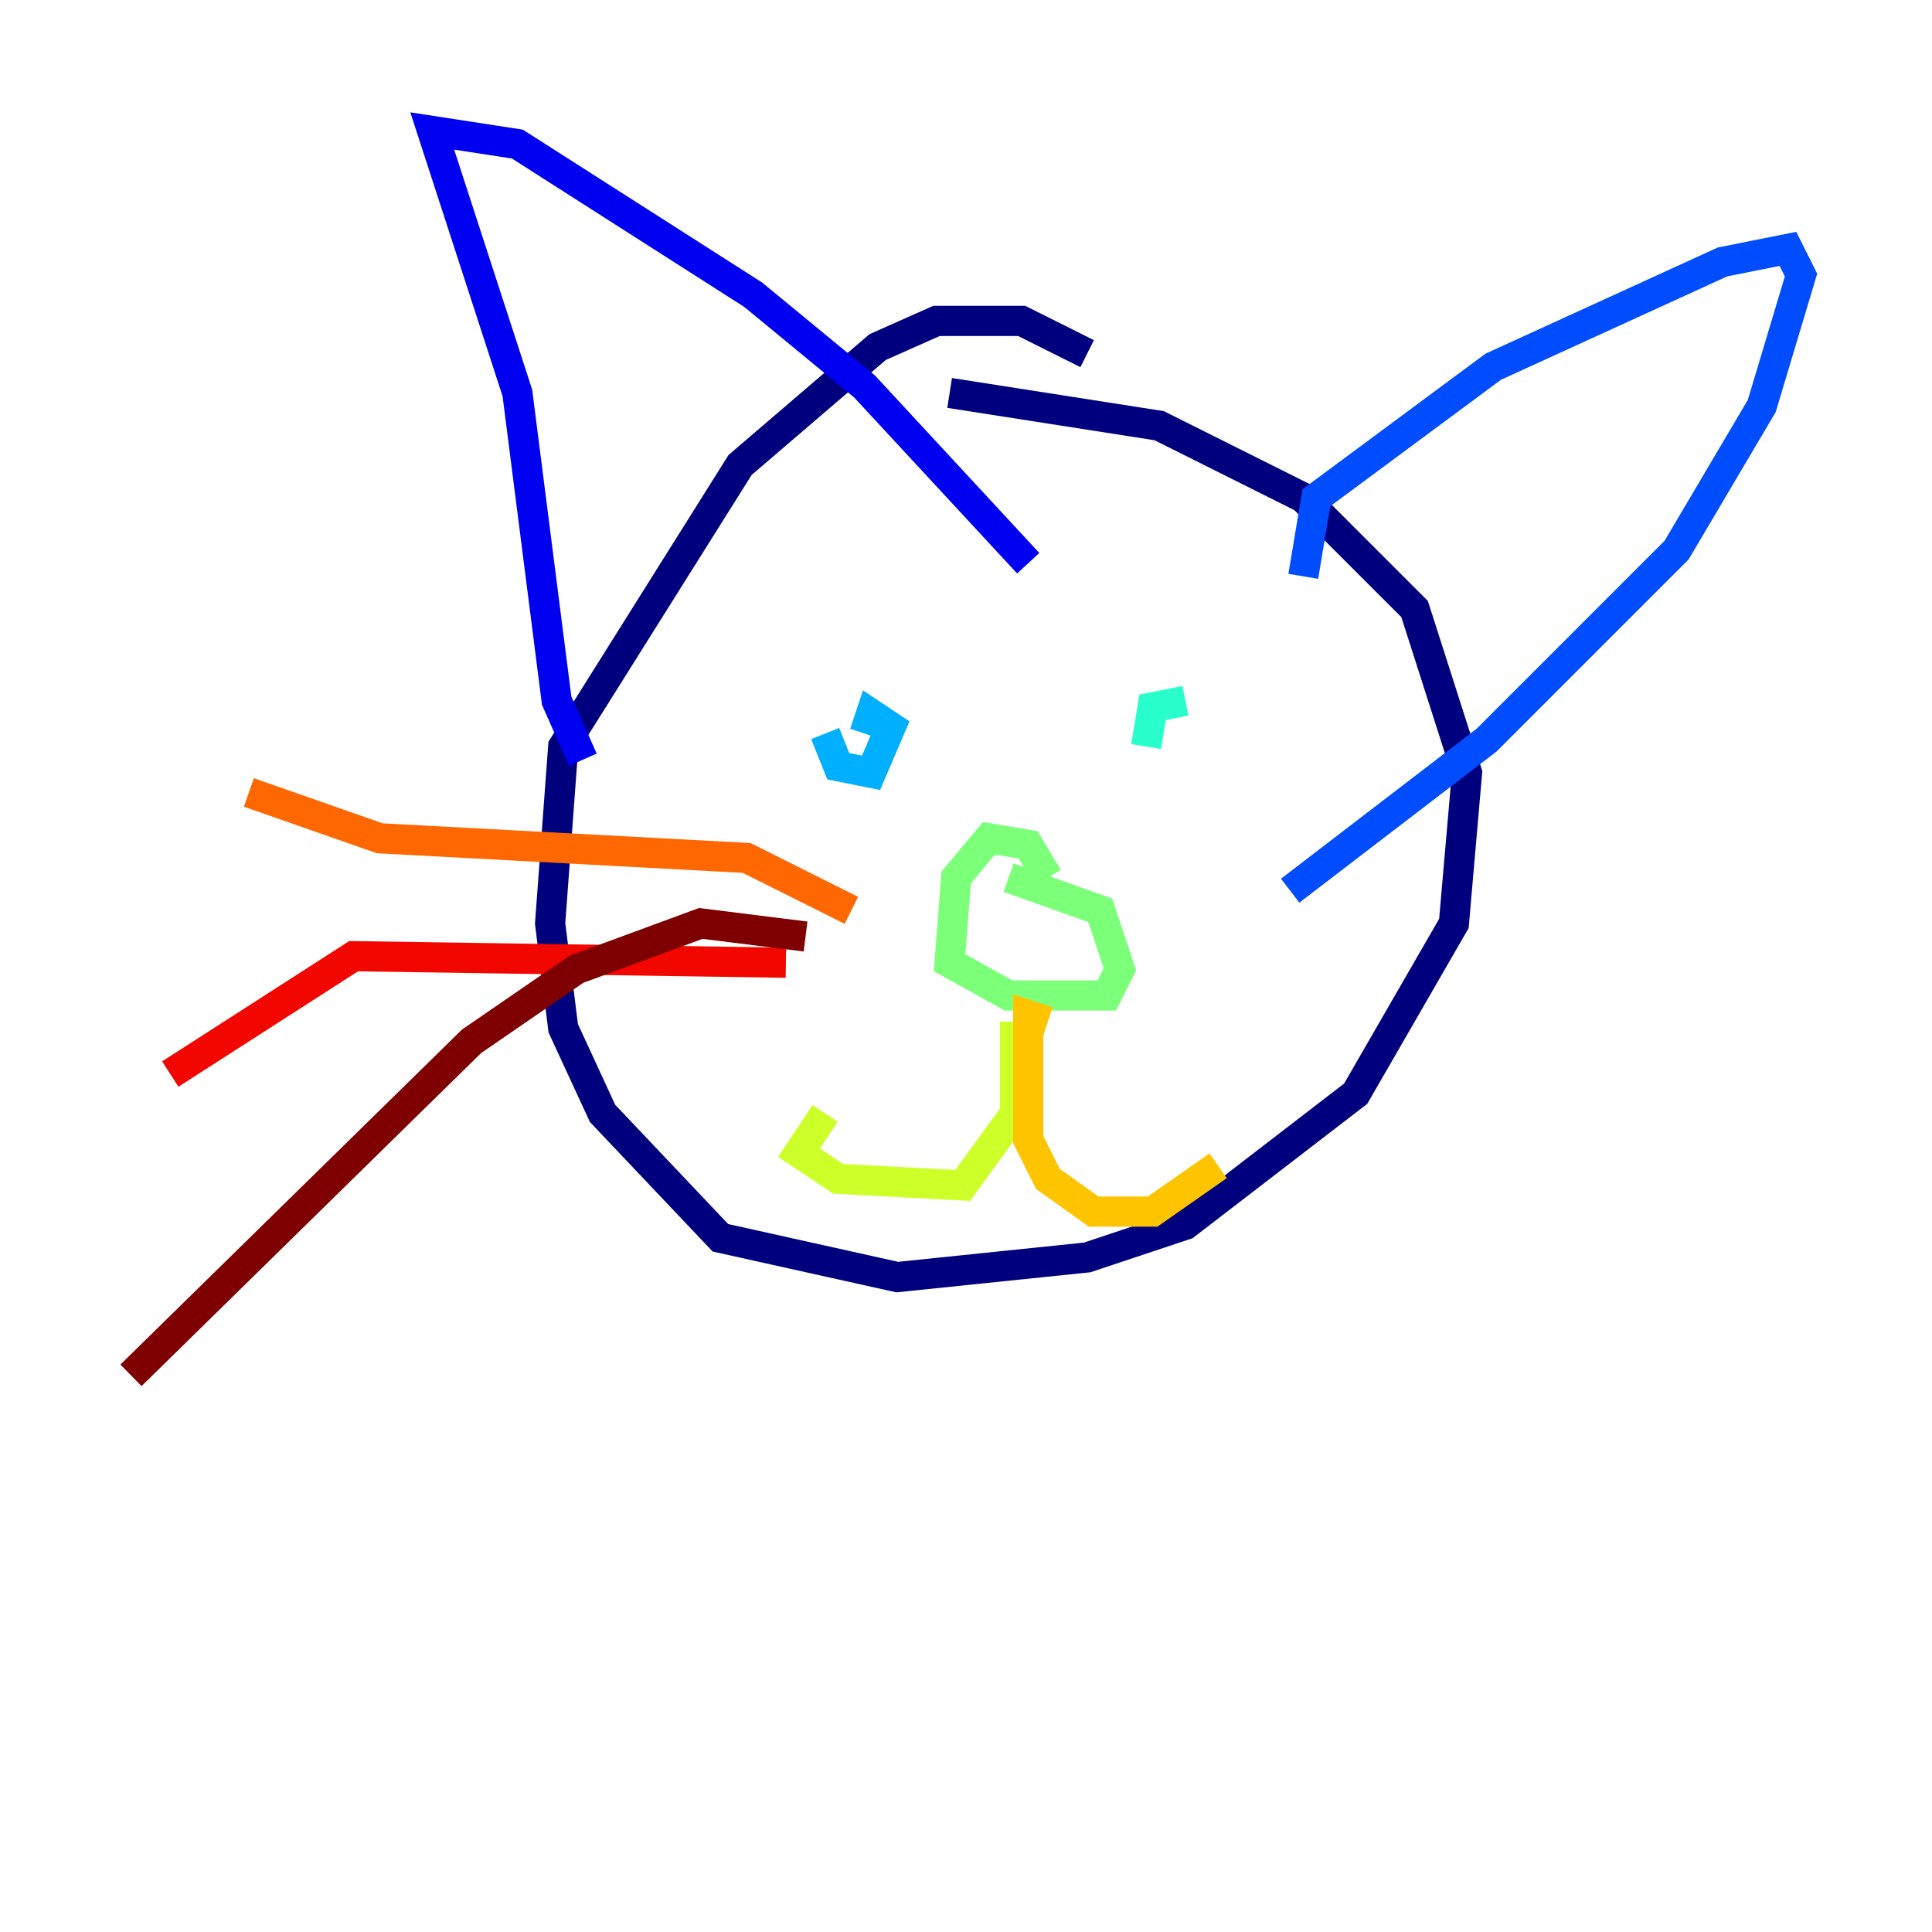 <?xml version="1.0" encoding="utf-8" ?>
<svg baseProfile="tiny" height="128" version="1.2" viewBox="0,0,128,128" width="128" xmlns="http://www.w3.org/2000/svg" xmlns:ev="http://www.w3.org/2001/xml-events" xmlns:xlink="http://www.w3.org/1999/xlink"><defs /><polyline fill="none" points="72.027,23.43 67.688,21.261 62.047,21.261 58.142,22.997 49.031,30.807 37.315,49.464 36.447,61.18 37.315,68.122 39.919,73.763 47.729,82.007 59.444,84.61 72.027,83.308 78.536,81.139 89.817,72.461 96.325,61.18 97.193,51.2 93.722,40.352 86.346,32.976 76.8,28.203 62.915,26.034" stroke="#00007f" stroke-width="2" /><polyline fill="none" points="38.617,50.332 36.881,46.427 34.278,26.034 28.637,8.678 34.278,9.546 49.898,19.525 57.275,25.6 68.122,37.315" stroke="#0000f1" stroke-width="2" /><polyline fill="none" points="86.346,38.183 87.214,32.976 98.929,24.298 114.115,17.356 118.454,16.488 119.322,18.224 116.719,26.902 111.078,36.447 98.495,49.031 85.478,59.01" stroke="#004cff" stroke-width="2" /><polyline fill="none" points="54.671,48.597 55.539,50.766 57.709,51.2 59.01,48.163 57.709,47.295 57.275,48.597" stroke="#00b0ff" stroke-width="2" /><polyline fill="none" points="78.536,46.427 76.366,46.861 75.932,49.464" stroke="#29ffcd" stroke-width="2" /><polyline fill="none" points="69.424,58.142 68.122,55.973 65.519,55.539 63.349,58.142 62.915,63.783 66.82,65.953 73.329,65.953 74.197,64.217 72.895,60.312 66.82,58.142" stroke="#7cff79" stroke-width="2" /><polyline fill="none" points="67.254,67.688 67.254,73.763 63.783,78.536 55.539,78.102 52.936,76.366 54.671,73.763" stroke="#cdff29" stroke-width="2" /><polyline fill="none" points="69.424,67.688 68.122,67.254 68.122,75.498 69.424,78.102 72.461,80.271 76.366,80.271 80.705,77.234" stroke="#ffc400" stroke-width="2" /><polyline fill="none" points="56.407,60.312 49.464,56.841 25.166,55.539 16.488,52.502" stroke="#ff6700" stroke-width="2" /><polyline fill="none" points="52.068,63.783 23.43,63.349 11.281,71.159" stroke="#f10700" stroke-width="2" /><polyline fill="none" points="53.37,62.047 46.427,61.18 38.183,64.217 31.241,68.99 8.678,91.119" stroke="#7f0000" stroke-width="2" /></svg>